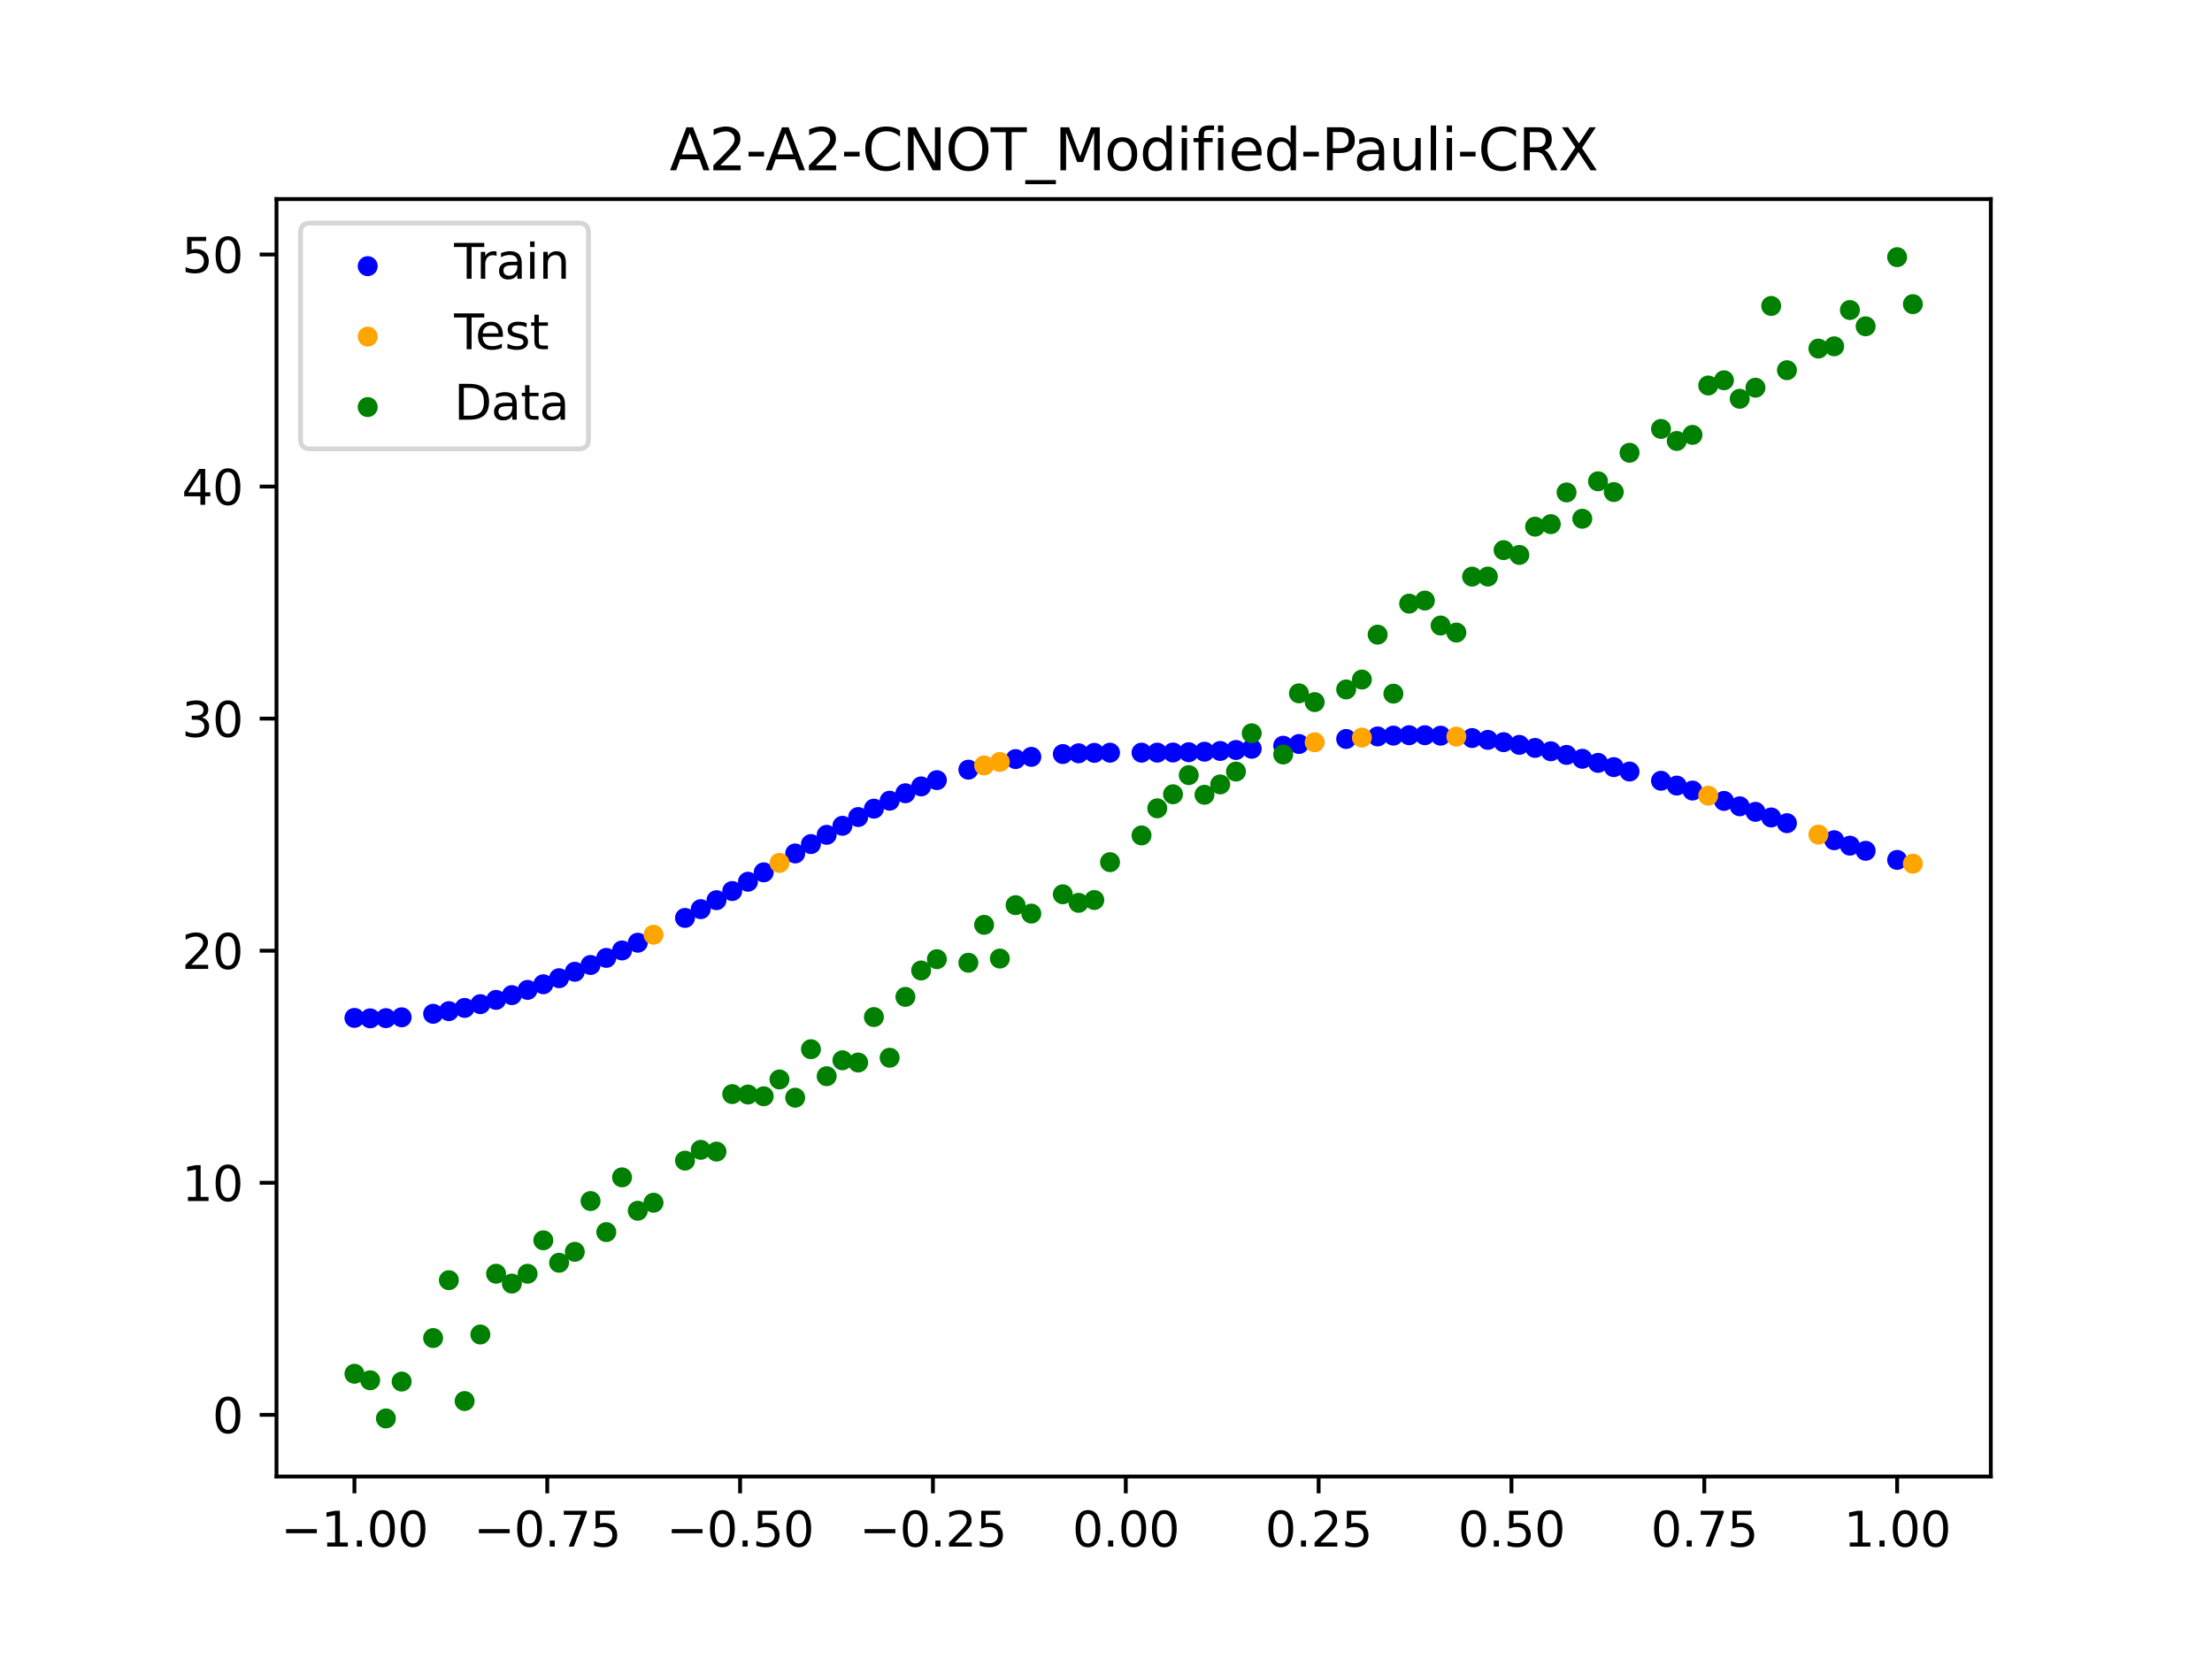 <?xml version="1.0" encoding="utf-8" standalone="no"?>
<!DOCTYPE svg PUBLIC "-//W3C//DTD SVG 1.1//EN"
  "http://www.w3.org/Graphics/SVG/1.1/DTD/svg11.dtd">
<svg xmlns:xlink="http://www.w3.org/1999/xlink" width="460.8pt" height="345.6pt" viewBox="0 0 460.8 345.6" xmlns="http://www.w3.org/2000/svg" version="1.1">
 <defs>
  <style type="text/css">*{stroke-linejoin: round; stroke-linecap: butt}</style>
 </defs>
 <g id="figure_1">
  <g id="patch_1">
   <path d="M 0 345.6 
L 460.8 345.6 
L 460.8 0 
L 0 0 
z
" style="fill: #ffffff"/>
  </g>
  <g id="axes_1">
   <g id="patch_2">
    <path d="M 57.6 307.584 
L 414.72 307.584 
L 414.72 41.472 
L 57.6 41.472 
z
" style="fill: #ffffff"/>
   </g>
   <g id="PathCollection_1">
    <defs>
     <path id="mc9c7cf66e9" d="M 0 1.581 
C 0.419 1.581 0.822 1.415 1.118 1.118 
C 1.415 0.822 1.581 0.419 1.581 0 
C 1.581 -0.419 1.415 -0.822 1.118 -1.118 
C 0.822 -1.415 0.419 -1.581 0 -1.581 
C -0.419 -1.581 -0.822 -1.415 -1.118 -1.118 
C -1.415 -0.822 -1.581 -0.419 -1.581 0 
C -1.581 0.419 -1.415 0.822 -1.118 1.118 
C -0.822 1.415 -0.419 1.581 0 1.581 
z
" style="stroke: #0000ff"/>
    </defs>
    <g clip-path="url(#pd74d2a966d)">
     <use xlink:href="#mc9c7cf66e9" x="145.978" y="189.393" style="fill: #0000ff; stroke: #0000ff"/>
     <use xlink:href="#mc9c7cf66e9" x="323.062" y="156.504" style="fill: #0000ff; stroke: #0000ff"/>
     <use xlink:href="#mc9c7cf66e9" x="267.314" y="155.347" style="fill: #0000ff; stroke: #0000ff"/>
     <use xlink:href="#mc9c7cf66e9" x="270.593" y="154.992" style="fill: #0000ff; stroke: #0000ff"/>
     <use xlink:href="#mc9c7cf66e9" x="329.621" y="158.07" style="fill: #0000ff; stroke: #0000ff"/>
     <use xlink:href="#mc9c7cf66e9" x="221.403" y="157.079" style="fill: #0000ff; stroke: #0000ff"/>
     <use xlink:href="#mc9c7cf66e9" x="260.755" y="155.979" style="fill: #0000ff; stroke: #0000ff"/>
     <use xlink:href="#mc9c7cf66e9" x="385.37" y="176.165" style="fill: #0000ff; stroke: #0000ff"/>
     <use xlink:href="#mc9c7cf66e9" x="237.8" y="156.793" style="fill: #0000ff; stroke: #0000ff"/>
     <use xlink:href="#mc9c7cf66e9" x="313.224" y="154.608" style="fill: #0000ff; stroke: #0000ff"/>
     <use xlink:href="#mc9c7cf66e9" x="336.18" y="159.806" style="fill: #0000ff; stroke: #0000ff"/>
     <use xlink:href="#mc9c7cf66e9" x="254.196" y="156.44" style="fill: #0000ff; stroke: #0000ff"/>
     <use xlink:href="#mc9c7cf66e9" x="349.297" y="163.652" style="fill: #0000ff; stroke: #0000ff"/>
     <use xlink:href="#mc9c7cf66e9" x="182.051" y="168.457" style="fill: #0000ff; stroke: #0000ff"/>
     <use xlink:href="#mc9c7cf66e9" x="250.917" y="156.595" style="fill: #0000ff; stroke: #0000ff"/>
     <use xlink:href="#mc9c7cf66e9" x="280.431" y="153.942" style="fill: #0000ff; stroke: #0000ff"/>
     <use xlink:href="#mc9c7cf66e9" x="103.347" y="208.293" style="fill: #0000ff; stroke: #0000ff"/>
     <use xlink:href="#mc9c7cf66e9" x="126.302" y="199.544" style="fill: #0000ff; stroke: #0000ff"/>
     <use xlink:href="#mc9c7cf66e9" x="123.023" y="201.026" style="fill: #0000ff; stroke: #0000ff"/>
     <use xlink:href="#mc9c7cf66e9" x="116.464" y="203.777" style="fill: #0000ff; stroke: #0000ff"/>
     <use xlink:href="#mc9c7cf66e9" x="306.666" y="153.743" style="fill: #0000ff; stroke: #0000ff"/>
     <use xlink:href="#mc9c7cf66e9" x="211.565" y="158.131" style="fill: #0000ff; stroke: #0000ff"/>
     <use xlink:href="#mc9c7cf66e9" x="155.816" y="183.683" style="fill: #0000ff; stroke: #0000ff"/>
     <use xlink:href="#mc9c7cf66e9" x="77.112" y="212.139" style="fill: #0000ff; stroke: #0000ff"/>
     <use xlink:href="#mc9c7cf66e9" x="244.358" y="156.762" style="fill: #0000ff; stroke: #0000ff"/>
     <use xlink:href="#mc9c7cf66e9" x="362.415" y="167.968" style="fill: #0000ff; stroke: #0000ff"/>
     <use xlink:href="#mc9c7cf66e9" x="382.091" y="175.035" style="fill: #0000ff; stroke: #0000ff"/>
     <use xlink:href="#mc9c7cf66e9" x="96.788" y="209.968" style="fill: #0000ff; stroke: #0000ff"/>
     <use xlink:href="#mc9c7cf66e9" x="201.727" y="160.333" style="fill: #0000ff; stroke: #0000ff"/>
     <use xlink:href="#mc9c7cf66e9" x="119.743" y="202.438" style="fill: #0000ff; stroke: #0000ff"/>
     <use xlink:href="#mc9c7cf66e9" x="149.258" y="187.525" style="fill: #0000ff; stroke: #0000ff"/>
     <use xlink:href="#mc9c7cf66e9" x="300.107" y="153.256" style="fill: #0000ff; stroke: #0000ff"/>
     <use xlink:href="#mc9c7cf66e9" x="293.548" y="153.158" style="fill: #0000ff; stroke: #0000ff"/>
     <use xlink:href="#mc9c7cf66e9" x="231.241" y="156.799" style="fill: #0000ff; stroke: #0000ff"/>
     <use xlink:href="#mc9c7cf66e9" x="109.905" y="206.214" style="fill: #0000ff; stroke: #0000ff"/>
     <use xlink:href="#mc9c7cf66e9" x="165.654" y="177.789" style="fill: #0000ff; stroke: #0000ff"/>
     <use xlink:href="#mc9c7cf66e9" x="319.783" y="155.803" style="fill: #0000ff; stroke: #0000ff"/>
     <use xlink:href="#mc9c7cf66e9" x="368.973" y="170.293" style="fill: #0000ff; stroke: #0000ff"/>
     <use xlink:href="#mc9c7cf66e9" x="316.504" y="155.168" style="fill: #0000ff; stroke: #0000ff"/>
     <use xlink:href="#mc9c7cf66e9" x="257.476" y="156.234" style="fill: #0000ff; stroke: #0000ff"/>
     <use xlink:href="#mc9c7cf66e9" x="172.213" y="173.909" style="fill: #0000ff; stroke: #0000ff"/>
     <use xlink:href="#mc9c7cf66e9" x="346.018" y="162.648" style="fill: #0000ff; stroke: #0000ff"/>
     <use xlink:href="#mc9c7cf66e9" x="80.391" y="212.098" style="fill: #0000ff; stroke: #0000ff"/>
     <use xlink:href="#mc9c7cf66e9" x="372.253" y="171.483" style="fill: #0000ff; stroke: #0000ff"/>
     <use xlink:href="#mc9c7cf66e9" x="168.934" y="175.835" style="fill: #0000ff; stroke: #0000ff"/>
     <use xlink:href="#mc9c7cf66e9" x="195.168" y="162.518" style="fill: #0000ff; stroke: #0000ff"/>
     <use xlink:href="#mc9c7cf66e9" x="152.537" y="185.619" style="fill: #0000ff; stroke: #0000ff"/>
     <use xlink:href="#mc9c7cf66e9" x="73.833" y="212.047" style="fill: #0000ff; stroke: #0000ff"/>
     <use xlink:href="#mc9c7cf66e9" x="290.269" y="153.245" style="fill: #0000ff; stroke: #0000ff"/>
     <use xlink:href="#mc9c7cf66e9" x="175.492" y="172.027" style="fill: #0000ff; stroke: #0000ff"/>
     <use xlink:href="#mc9c7cf66e9" x="241.079" y="156.789" style="fill: #0000ff; stroke: #0000ff"/>
     <use xlink:href="#mc9c7cf66e9" x="296.828" y="153.159" style="fill: #0000ff; stroke: #0000ff"/>
     <use xlink:href="#mc9c7cf66e9" x="227.962" y="156.837" style="fill: #0000ff; stroke: #0000ff"/>
     <use xlink:href="#mc9c7cf66e9" x="395.208" y="179.135" style="fill: #0000ff; stroke: #0000ff"/>
     <use xlink:href="#mc9c7cf66e9" x="178.772" y="170.204" style="fill: #0000ff; stroke: #0000ff"/>
     <use xlink:href="#mc9c7cf66e9" x="142.699" y="191.218" style="fill: #0000ff; stroke: #0000ff"/>
     <use xlink:href="#mc9c7cf66e9" x="132.861" y="196.387" style="fill: #0000ff; stroke: #0000ff"/>
     <use xlink:href="#mc9c7cf66e9" x="188.61" y="165.251" style="fill: #0000ff; stroke: #0000ff"/>
     <use xlink:href="#mc9c7cf66e9" x="100.067" y="209.184" style="fill: #0000ff; stroke: #0000ff"/>
     <use xlink:href="#mc9c7cf66e9" x="359.135" y="166.844" style="fill: #0000ff; stroke: #0000ff"/>
     <use xlink:href="#mc9c7cf66e9" x="214.844" y="157.667" style="fill: #0000ff; stroke: #0000ff"/>
     <use xlink:href="#mc9c7cf66e9" x="365.694" y="169.119" style="fill: #0000ff; stroke: #0000ff"/>
     <use xlink:href="#mc9c7cf66e9" x="90.229" y="211.192" style="fill: #0000ff; stroke: #0000ff"/>
     <use xlink:href="#mc9c7cf66e9" x="352.577" y="164.686" style="fill: #0000ff; stroke: #0000ff"/>
     <use xlink:href="#mc9c7cf66e9" x="129.581" y="197.997" style="fill: #0000ff; stroke: #0000ff"/>
     <use xlink:href="#mc9c7cf66e9" x="339.459" y="160.724" style="fill: #0000ff; stroke: #0000ff"/>
     <use xlink:href="#mc9c7cf66e9" x="185.33" y="166.801" style="fill: #0000ff; stroke: #0000ff"/>
     <use xlink:href="#mc9c7cf66e9" x="326.342" y="157.263" style="fill: #0000ff; stroke: #0000ff"/>
     <use xlink:href="#mc9c7cf66e9" x="388.649" y="177.238" style="fill: #0000ff; stroke: #0000ff"/>
     <use xlink:href="#mc9c7cf66e9" x="159.096" y="181.725" style="fill: #0000ff; stroke: #0000ff"/>
     <use xlink:href="#mc9c7cf66e9" x="83.671" y="211.925" style="fill: #0000ff; stroke: #0000ff"/>
     <use xlink:href="#mc9c7cf66e9" x="224.682" y="156.924" style="fill: #0000ff; stroke: #0000ff"/>
     <use xlink:href="#mc9c7cf66e9" x="113.185" y="205.037" style="fill: #0000ff; stroke: #0000ff"/>
     <use xlink:href="#mc9c7cf66e9" x="93.509" y="210.639" style="fill: #0000ff; stroke: #0000ff"/>
     <use xlink:href="#mc9c7cf66e9" x="106.626" y="207.301" style="fill: #0000ff; stroke: #0000ff"/>
     <use xlink:href="#mc9c7cf66e9" x="247.638" y="156.7" style="fill: #0000ff; stroke: #0000ff"/>
     <use xlink:href="#mc9c7cf66e9" x="309.945" y="154.131" style="fill: #0000ff; stroke: #0000ff"/>
     <use xlink:href="#mc9c7cf66e9" x="286.99" y="153.413" style="fill: #0000ff; stroke: #0000ff"/>
     <use xlink:href="#mc9c7cf66e9" x="191.889" y="163.82" style="fill: #0000ff; stroke: #0000ff"/>
     <use xlink:href="#mc9c7cf66e9" x="332.9" y="158.92" style="fill: #0000ff; stroke: #0000ff"/>
    </g>
   </g>
   <g id="PathCollection_2">
    <defs>
     <path id="ma43b892a8f" d="M 0 1.581 
C 0.419 1.581 0.822 1.415 1.118 1.118 
C 1.415 0.822 1.581 0.419 1.581 0 
C 1.581 -0.419 1.415 -0.822 1.118 -1.118 
C 0.822 -1.415 0.419 -1.581 0 -1.581 
C -0.419 -1.581 -0.822 -1.415 -1.118 -1.118 
C -1.415 -0.822 -1.581 -0.419 -1.581 0 
C -1.581 0.419 -1.415 0.822 -1.118 1.118 
C -0.822 1.415 -0.419 1.581 0 1.581 
z
" style="stroke: #ffa500"/>
    </defs>
    <g clip-path="url(#pd74d2a966d)">
     <use xlink:href="#ma43b892a8f" x="205.006" y="159.457" style="fill: #ffa500; stroke: #ffa500"/>
     <use xlink:href="#ma43b892a8f" x="162.375" y="179.757" style="fill: #ffa500; stroke: #ffa500"/>
     <use xlink:href="#ma43b892a8f" x="208.286" y="158.725" style="fill: #ffa500; stroke: #ffa500"/>
     <use xlink:href="#ma43b892a8f" x="283.71" y="153.65" style="fill: #ffa500; stroke: #ffa500"/>
     <use xlink:href="#ma43b892a8f" x="378.811" y="173.867" style="fill: #ffa500; stroke: #ffa500"/>
     <use xlink:href="#ma43b892a8f" x="136.14" y="194.719" style="fill: #ffa500; stroke: #ffa500"/>
     <use xlink:href="#ma43b892a8f" x="355.856" y="165.75" style="fill: #ffa500; stroke: #ffa500"/>
     <use xlink:href="#ma43b892a8f" x="273.872" y="154.629" style="fill: #ffa500; stroke: #ffa500"/>
     <use xlink:href="#ma43b892a8f" x="303.386" y="153.451" style="fill: #ffa500; stroke: #ffa500"/>
     <use xlink:href="#ma43b892a8f" x="398.487" y="179.922" style="fill: #ffa500; stroke: #ffa500"/>
    </g>
   </g>
   <g id="PathCollection_3">
    <defs>
     <path id="ma3f62f4902" d="M 0 1.581 
C 0.419 1.581 0.822 1.415 1.118 1.118 
C 1.415 0.822 1.581 0.419 1.581 0 
C 1.581 -0.419 1.415 -0.822 1.118 -1.118 
C 0.822 -1.415 0.419 -1.581 0 -1.581 
C -0.419 -1.581 -0.822 -1.415 -1.118 -1.118 
C -1.415 -0.822 -1.581 -0.419 -1.581 0 
C -1.581 0.419 -1.415 0.822 -1.118 1.118 
C -0.822 1.415 -0.419 1.581 0 1.581 
z
" style="stroke: #008000"/>
    </defs>
    <g clip-path="url(#pd74d2a966d)">
     <use xlink:href="#ma3f62f4902" x="145.978" y="239.529" style="fill: #008000; stroke: #008000"/>
     <use xlink:href="#ma3f62f4902" x="323.062" y="109.191" style="fill: #008000; stroke: #008000"/>
     <use xlink:href="#ma3f62f4902" x="267.314" y="157.174" style="fill: #008000; stroke: #008000"/>
     <use xlink:href="#ma3f62f4902" x="270.593" y="144.432" style="fill: #008000; stroke: #008000"/>
     <use xlink:href="#ma3f62f4902" x="329.621" y="108.064" style="fill: #008000; stroke: #008000"/>
     <use xlink:href="#ma3f62f4902" x="221.403" y="186.297" style="fill: #008000; stroke: #008000"/>
     <use xlink:href="#ma3f62f4902" x="260.755" y="152.753" style="fill: #008000; stroke: #008000"/>
     <use xlink:href="#ma3f62f4902" x="385.37" y="64.585" style="fill: #008000; stroke: #008000"/>
     <use xlink:href="#ma3f62f4902" x="237.8" y="174.037" style="fill: #008000; stroke: #008000"/>
     <use xlink:href="#ma3f62f4902" x="313.224" y="114.603" style="fill: #008000; stroke: #008000"/>
     <use xlink:href="#ma3f62f4902" x="336.18" y="102.499" style="fill: #008000; stroke: #008000"/>
     <use xlink:href="#ma3f62f4902" x="254.196" y="163.405" style="fill: #008000; stroke: #008000"/>
     <use xlink:href="#ma3f62f4902" x="349.297" y="91.859" style="fill: #008000; stroke: #008000"/>
     <use xlink:href="#ma3f62f4902" x="182.051" y="211.87" style="fill: #008000; stroke: #008000"/>
     <use xlink:href="#ma3f62f4902" x="250.917" y="165.566" style="fill: #008000; stroke: #008000"/>
     <use xlink:href="#ma3f62f4902" x="280.431" y="143.622" style="fill: #008000; stroke: #008000"/>
     <use xlink:href="#ma3f62f4902" x="103.347" y="265.342" style="fill: #008000; stroke: #008000"/>
     <use xlink:href="#ma3f62f4902" x="126.302" y="256.668" style="fill: #008000; stroke: #008000"/>
     <use xlink:href="#ma3f62f4902" x="123.023" y="250.202" style="fill: #008000; stroke: #008000"/>
     <use xlink:href="#ma3f62f4902" x="116.464" y="263.053" style="fill: #008000; stroke: #008000"/>
     <use xlink:href="#ma3f62f4902" x="306.666" y="120.12" style="fill: #008000; stroke: #008000"/>
     <use xlink:href="#ma3f62f4902" x="211.565" y="188.561" style="fill: #008000; stroke: #008000"/>
     <use xlink:href="#ma3f62f4902" x="155.816" y="228.009" style="fill: #008000; stroke: #008000"/>
     <use xlink:href="#ma3f62f4902" x="77.112" y="287.537" style="fill: #008000; stroke: #008000"/>
     <use xlink:href="#ma3f62f4902" x="244.358" y="165.462" style="fill: #008000; stroke: #008000"/>
     <use xlink:href="#ma3f62f4902" x="362.415" y="83.074" style="fill: #008000; stroke: #008000"/>
     <use xlink:href="#ma3f62f4902" x="382.091" y="72.145" style="fill: #008000; stroke: #008000"/>
     <use xlink:href="#ma3f62f4902" x="96.788" y="291.863" style="fill: #008000; stroke: #008000"/>
     <use xlink:href="#ma3f62f4902" x="201.727" y="200.555" style="fill: #008000; stroke: #008000"/>
     <use xlink:href="#ma3f62f4902" x="119.743" y="260.777" style="fill: #008000; stroke: #008000"/>
     <use xlink:href="#ma3f62f4902" x="149.258" y="239.901" style="fill: #008000; stroke: #008000"/>
     <use xlink:href="#ma3f62f4902" x="300.107" y="130.306" style="fill: #008000; stroke: #008000"/>
     <use xlink:href="#ma3f62f4902" x="293.548" y="125.746" style="fill: #008000; stroke: #008000"/>
     <use xlink:href="#ma3f62f4902" x="231.241" y="179.605" style="fill: #008000; stroke: #008000"/>
     <use xlink:href="#ma3f62f4902" x="109.905" y="265.348" style="fill: #008000; stroke: #008000"/>
     <use xlink:href="#ma3f62f4902" x="165.654" y="228.669" style="fill: #008000; stroke: #008000"/>
     <use xlink:href="#ma3f62f4902" x="319.783" y="109.715" style="fill: #008000; stroke: #008000"/>
     <use xlink:href="#ma3f62f4902" x="368.973" y="63.734" style="fill: #008000; stroke: #008000"/>
     <use xlink:href="#ma3f62f4902" x="316.504" y="115.599" style="fill: #008000; stroke: #008000"/>
     <use xlink:href="#ma3f62f4902" x="257.476" y="160.733" style="fill: #008000; stroke: #008000"/>
     <use xlink:href="#ma3f62f4902" x="172.213" y="224.194" style="fill: #008000; stroke: #008000"/>
     <use xlink:href="#ma3f62f4902" x="346.018" y="89.354" style="fill: #008000; stroke: #008000"/>
     <use xlink:href="#ma3f62f4902" x="80.391" y="295.488" style="fill: #008000; stroke: #008000"/>
     <use xlink:href="#ma3f62f4902" x="372.253" y="77.119" style="fill: #008000; stroke: #008000"/>
     <use xlink:href="#ma3f62f4902" x="168.934" y="218.569" style="fill: #008000; stroke: #008000"/>
     <use xlink:href="#ma3f62f4902" x="195.168" y="199.815" style="fill: #008000; stroke: #008000"/>
     <use xlink:href="#ma3f62f4902" x="152.537" y="227.917" style="fill: #008000; stroke: #008000"/>
     <use xlink:href="#ma3f62f4902" x="73.833" y="286.179" style="fill: #008000; stroke: #008000"/>
     <use xlink:href="#ma3f62f4902" x="290.269" y="144.503" style="fill: #008000; stroke: #008000"/>
     <use xlink:href="#ma3f62f4902" x="175.492" y="220.878" style="fill: #008000; stroke: #008000"/>
     <use xlink:href="#ma3f62f4902" x="241.079" y="168.385" style="fill: #008000; stroke: #008000"/>
     <use xlink:href="#ma3f62f4902" x="296.828" y="125.107" style="fill: #008000; stroke: #008000"/>
     <use xlink:href="#ma3f62f4902" x="227.962" y="187.489" style="fill: #008000; stroke: #008000"/>
     <use xlink:href="#ma3f62f4902" x="395.208" y="53.568" style="fill: #008000; stroke: #008000"/>
     <use xlink:href="#ma3f62f4902" x="178.772" y="221.344" style="fill: #008000; stroke: #008000"/>
     <use xlink:href="#ma3f62f4902" x="142.699" y="241.781" style="fill: #008000; stroke: #008000"/>
     <use xlink:href="#ma3f62f4902" x="132.861" y="252.224" style="fill: #008000; stroke: #008000"/>
     <use xlink:href="#ma3f62f4902" x="188.61" y="207.669" style="fill: #008000; stroke: #008000"/>
     <use xlink:href="#ma3f62f4902" x="100.067" y="278.004" style="fill: #008000; stroke: #008000"/>
     <use xlink:href="#ma3f62f4902" x="359.135" y="79.219" style="fill: #008000; stroke: #008000"/>
     <use xlink:href="#ma3f62f4902" x="214.844" y="190.32" style="fill: #008000; stroke: #008000"/>
     <use xlink:href="#ma3f62f4902" x="365.694" y="80.761" style="fill: #008000; stroke: #008000"/>
     <use xlink:href="#ma3f62f4902" x="90.229" y="278.74" style="fill: #008000; stroke: #008000"/>
     <use xlink:href="#ma3f62f4902" x="352.577" y="90.59" style="fill: #008000; stroke: #008000"/>
     <use xlink:href="#ma3f62f4902" x="129.581" y="245.264" style="fill: #008000; stroke: #008000"/>
     <use xlink:href="#ma3f62f4902" x="339.459" y="94.322" style="fill: #008000; stroke: #008000"/>
     <use xlink:href="#ma3f62f4902" x="185.33" y="220.345" style="fill: #008000; stroke: #008000"/>
     <use xlink:href="#ma3f62f4902" x="326.342" y="102.583" style="fill: #008000; stroke: #008000"/>
     <use xlink:href="#ma3f62f4902" x="388.649" y="67.974" style="fill: #008000; stroke: #008000"/>
     <use xlink:href="#ma3f62f4902" x="159.096" y="228.374" style="fill: #008000; stroke: #008000"/>
     <use xlink:href="#ma3f62f4902" x="83.671" y="287.805" style="fill: #008000; stroke: #008000"/>
     <use xlink:href="#ma3f62f4902" x="224.682" y="188.075" style="fill: #008000; stroke: #008000"/>
     <use xlink:href="#ma3f62f4902" x="113.185" y="258.379" style="fill: #008000; stroke: #008000"/>
     <use xlink:href="#ma3f62f4902" x="93.509" y="266.684" style="fill: #008000; stroke: #008000"/>
     <use xlink:href="#ma3f62f4902" x="106.626" y="267.392" style="fill: #008000; stroke: #008000"/>
     <use xlink:href="#ma3f62f4902" x="247.638" y="161.47" style="fill: #008000; stroke: #008000"/>
     <use xlink:href="#ma3f62f4902" x="309.945" y="120.107" style="fill: #008000; stroke: #008000"/>
     <use xlink:href="#ma3f62f4902" x="286.99" y="132.208" style="fill: #008000; stroke: #008000"/>
     <use xlink:href="#ma3f62f4902" x="191.889" y="202.171" style="fill: #008000; stroke: #008000"/>
     <use xlink:href="#ma3f62f4902" x="332.9" y="100.262" style="fill: #008000; stroke: #008000"/>
    </g>
   </g>
   <g id="PathCollection_4">
    <g clip-path="url(#pd74d2a966d)">
     <use xlink:href="#ma3f62f4902" x="205.006" y="192.657" style="fill: #008000; stroke: #008000"/>
     <use xlink:href="#ma3f62f4902" x="162.375" y="224.867" style="fill: #008000; stroke: #008000"/>
     <use xlink:href="#ma3f62f4902" x="208.286" y="199.684" style="fill: #008000; stroke: #008000"/>
     <use xlink:href="#ma3f62f4902" x="283.71" y="141.563" style="fill: #008000; stroke: #008000"/>
     <use xlink:href="#ma3f62f4902" x="378.811" y="72.613" style="fill: #008000; stroke: #008000"/>
     <use xlink:href="#ma3f62f4902" x="136.14" y="250.548" style="fill: #008000; stroke: #008000"/>
     <use xlink:href="#ma3f62f4902" x="355.856" y="80.3" style="fill: #008000; stroke: #008000"/>
     <use xlink:href="#ma3f62f4902" x="273.872" y="146.262" style="fill: #008000; stroke: #008000"/>
     <use xlink:href="#ma3f62f4902" x="303.386" y="131.774" style="fill: #008000; stroke: #008000"/>
     <use xlink:href="#ma3f62f4902" x="398.487" y="63.357" style="fill: #008000; stroke: #008000"/>
    </g>
   </g>
   <g id="matplotlib.axis_1">
    <g id="xtick_1">
     <g id="line2d_1">
      <defs>
       <path id="m07cf76725c" d="M 0 0 
L 0 3.5 
" style="stroke: #000000; stroke-width: 0.8"/>
      </defs>
      <g>
       <use xlink:href="#m07cf76725c" x="73.833" y="307.584" style="stroke: #000000; stroke-width: 0.8"/>
      </g>
     </g>
     <g id="text_1">
      <!-- −1.00 -->
      <g transform="translate(58.51 322.182) scale(0.1 -0.1)">
       <defs>
        <path id="DejaVuSans-2212" d="M 678 2272 
L 4684 2272 
L 4684 1741 
L 678 1741 
L 678 2272 
z
" transform="scale(0.016)"/>
        <path id="DejaVuSans-31" d="M 794 531 
L 1825 531 
L 1825 4091 
L 703 3866 
L 703 4441 
L 1819 4666 
L 2450 4666 
L 2450 531 
L 3481 531 
L 3481 0 
L 794 0 
L 794 531 
z
" transform="scale(0.016)"/>
        <path id="DejaVuSans-2e" d="M 684 794 
L 1344 794 
L 1344 0 
L 684 0 
L 684 794 
z
" transform="scale(0.016)"/>
        <path id="DejaVuSans-30" d="M 2034 4250 
Q 1547 4250 1301 3770 
Q 1056 3291 1056 2328 
Q 1056 1369 1301 889 
Q 1547 409 2034 409 
Q 2525 409 2770 889 
Q 3016 1369 3016 2328 
Q 3016 3291 2770 3770 
Q 2525 4250 2034 4250 
z
M 2034 4750 
Q 2819 4750 3233 4129 
Q 3647 3509 3647 2328 
Q 3647 1150 3233 529 
Q 2819 -91 2034 -91 
Q 1250 -91 836 529 
Q 422 1150 422 2328 
Q 422 3509 836 4129 
Q 1250 4750 2034 4750 
z
" transform="scale(0.016)"/>
       </defs>
       <use xlink:href="#DejaVuSans-2212"/>
       <use xlink:href="#DejaVuSans-31" transform="translate(83.789 0)"/>
       <use xlink:href="#DejaVuSans-2e" transform="translate(147.412 0)"/>
       <use xlink:href="#DejaVuSans-30" transform="translate(179.199 0)"/>
       <use xlink:href="#DejaVuSans-30" transform="translate(242.822 0)"/>
      </g>
     </g>
    </g>
    <g id="xtick_2">
     <g id="line2d_2">
      <g>
       <use xlink:href="#m07cf76725c" x="114.005" y="307.584" style="stroke: #000000; stroke-width: 0.8"/>
      </g>
     </g>
     <g id="text_2">
      <!-- −0.75 -->
      <g transform="translate(98.682 322.182) scale(0.1 -0.1)">
       <defs>
        <path id="DejaVuSans-37" d="M 525 4666 
L 3525 4666 
L 3525 4397 
L 1831 0 
L 1172 0 
L 2766 4134 
L 525 4134 
L 525 4666 
z
" transform="scale(0.016)"/>
        <path id="DejaVuSans-35" d="M 691 4666 
L 3169 4666 
L 3169 4134 
L 1269 4134 
L 1269 2991 
Q 1406 3038 1543 3061 
Q 1681 3084 1819 3084 
Q 2600 3084 3056 2656 
Q 3513 2228 3513 1497 
Q 3513 744 3044 326 
Q 2575 -91 1722 -91 
Q 1428 -91 1123 -41 
Q 819 9 494 109 
L 494 744 
Q 775 591 1075 516 
Q 1375 441 1709 441 
Q 2250 441 2565 725 
Q 2881 1009 2881 1497 
Q 2881 1984 2565 2268 
Q 2250 2553 1709 2553 
Q 1456 2553 1204 2497 
Q 953 2441 691 2322 
L 691 4666 
z
" transform="scale(0.016)"/>
       </defs>
       <use xlink:href="#DejaVuSans-2212"/>
       <use xlink:href="#DejaVuSans-30" transform="translate(83.789 0)"/>
       <use xlink:href="#DejaVuSans-2e" transform="translate(147.412 0)"/>
       <use xlink:href="#DejaVuSans-37" transform="translate(179.199 0)"/>
       <use xlink:href="#DejaVuSans-35" transform="translate(242.822 0)"/>
      </g>
     </g>
    </g>
    <g id="xtick_3">
     <g id="line2d_3">
      <g>
       <use xlink:href="#m07cf76725c" x="154.177" y="307.584" style="stroke: #000000; stroke-width: 0.8"/>
      </g>
     </g>
     <g id="text_3">
      <!-- −0.50 -->
      <g transform="translate(138.854 322.182) scale(0.1 -0.1)">
       <use xlink:href="#DejaVuSans-2212"/>
       <use xlink:href="#DejaVuSans-30" transform="translate(83.789 0)"/>
       <use xlink:href="#DejaVuSans-2e" transform="translate(147.412 0)"/>
       <use xlink:href="#DejaVuSans-35" transform="translate(179.199 0)"/>
       <use xlink:href="#DejaVuSans-30" transform="translate(242.822 0)"/>
      </g>
     </g>
    </g>
    <g id="xtick_4">
     <g id="line2d_4">
      <g>
       <use xlink:href="#m07cf76725c" x="194.348" y="307.584" style="stroke: #000000; stroke-width: 0.8"/>
      </g>
     </g>
     <g id="text_4">
      <!-- −0.25 -->
      <g transform="translate(179.026 322.182) scale(0.1 -0.1)">
       <defs>
        <path id="DejaVuSans-32" d="M 1228 531 
L 3431 531 
L 3431 0 
L 469 0 
L 469 531 
Q 828 903 1448 1529 
Q 2069 2156 2228 2338 
Q 2531 2678 2651 2914 
Q 2772 3150 2772 3378 
Q 2772 3750 2511 3984 
Q 2250 4219 1831 4219 
Q 1534 4219 1204 4116 
Q 875 4013 500 3803 
L 500 4441 
Q 881 4594 1212 4672 
Q 1544 4750 1819 4750 
Q 2544 4750 2975 4387 
Q 3406 4025 3406 3419 
Q 3406 3131 3298 2873 
Q 3191 2616 2906 2266 
Q 2828 2175 2409 1742 
Q 1991 1309 1228 531 
z
" transform="scale(0.016)"/>
       </defs>
       <use xlink:href="#DejaVuSans-2212"/>
       <use xlink:href="#DejaVuSans-30" transform="translate(83.789 0)"/>
       <use xlink:href="#DejaVuSans-2e" transform="translate(147.412 0)"/>
       <use xlink:href="#DejaVuSans-32" transform="translate(179.199 0)"/>
       <use xlink:href="#DejaVuSans-35" transform="translate(242.822 0)"/>
      </g>
     </g>
    </g>
    <g id="xtick_5">
     <g id="line2d_5">
      <g>
       <use xlink:href="#m07cf76725c" x="234.52" y="307.584" style="stroke: #000000; stroke-width: 0.8"/>
      </g>
     </g>
     <g id="text_5">
      <!-- 0.00 -->
      <g transform="translate(223.388 322.182) scale(0.1 -0.1)">
       <use xlink:href="#DejaVuSans-30"/>
       <use xlink:href="#DejaVuSans-2e" transform="translate(63.623 0)"/>
       <use xlink:href="#DejaVuSans-30" transform="translate(95.41 0)"/>
       <use xlink:href="#DejaVuSans-30" transform="translate(159.033 0)"/>
      </g>
     </g>
    </g>
    <g id="xtick_6">
     <g id="line2d_6">
      <g>
       <use xlink:href="#m07cf76725c" x="274.692" y="307.584" style="stroke: #000000; stroke-width: 0.8"/>
      </g>
     </g>
     <g id="text_6">
      <!-- 0.25 -->
      <g transform="translate(263.559 322.182) scale(0.1 -0.1)">
       <use xlink:href="#DejaVuSans-30"/>
       <use xlink:href="#DejaVuSans-2e" transform="translate(63.623 0)"/>
       <use xlink:href="#DejaVuSans-32" transform="translate(95.41 0)"/>
       <use xlink:href="#DejaVuSans-35" transform="translate(159.033 0)"/>
      </g>
     </g>
    </g>
    <g id="xtick_7">
     <g id="line2d_7">
      <g>
       <use xlink:href="#m07cf76725c" x="314.864" y="307.584" style="stroke: #000000; stroke-width: 0.8"/>
      </g>
     </g>
     <g id="text_7">
      <!-- 0.50 -->
      <g transform="translate(303.731 322.182) scale(0.1 -0.1)">
       <use xlink:href="#DejaVuSans-30"/>
       <use xlink:href="#DejaVuSans-2e" transform="translate(63.623 0)"/>
       <use xlink:href="#DejaVuSans-35" transform="translate(95.41 0)"/>
       <use xlink:href="#DejaVuSans-30" transform="translate(159.033 0)"/>
      </g>
     </g>
    </g>
    <g id="xtick_8">
     <g id="line2d_8">
      <g>
       <use xlink:href="#m07cf76725c" x="355.036" y="307.584" style="stroke: #000000; stroke-width: 0.8"/>
      </g>
     </g>
     <g id="text_8">
      <!-- 0.75 -->
      <g transform="translate(343.903 322.182) scale(0.1 -0.1)">
       <use xlink:href="#DejaVuSans-30"/>
       <use xlink:href="#DejaVuSans-2e" transform="translate(63.623 0)"/>
       <use xlink:href="#DejaVuSans-37" transform="translate(95.41 0)"/>
       <use xlink:href="#DejaVuSans-35" transform="translate(159.033 0)"/>
      </g>
     </g>
    </g>
    <g id="xtick_9">
     <g id="line2d_9">
      <g>
       <use xlink:href="#m07cf76725c" x="395.208" y="307.584" style="stroke: #000000; stroke-width: 0.8"/>
      </g>
     </g>
     <g id="text_9">
      <!-- 1.00 -->
      <g transform="translate(384.075 322.182) scale(0.1 -0.1)">
       <use xlink:href="#DejaVuSans-31"/>
       <use xlink:href="#DejaVuSans-2e" transform="translate(63.623 0)"/>
       <use xlink:href="#DejaVuSans-30" transform="translate(95.41 0)"/>
       <use xlink:href="#DejaVuSans-30" transform="translate(159.033 0)"/>
      </g>
     </g>
    </g>
   </g>
   <g id="matplotlib.axis_2">
    <g id="ytick_1">
     <g id="line2d_10">
      <defs>
       <path id="m0a562d3f0a" d="M 0 0 
L -3.5 0 
" style="stroke: #000000; stroke-width: 0.8"/>
      </defs>
      <g>
       <use xlink:href="#m0a562d3f0a" x="57.6" y="294.735" style="stroke: #000000; stroke-width: 0.8"/>
      </g>
     </g>
     <g id="text_10">
      <!-- 0 -->
      <g transform="translate(44.237 298.534) scale(0.1 -0.1)">
       <use xlink:href="#DejaVuSans-30"/>
      </g>
     </g>
    </g>
    <g id="ytick_2">
     <g id="line2d_11">
      <g>
       <use xlink:href="#m0a562d3f0a" x="57.6" y="246.391" style="stroke: #000000; stroke-width: 0.8"/>
      </g>
     </g>
     <g id="text_11">
      <!-- 10 -->
      <g transform="translate(37.875 250.19) scale(0.1 -0.1)">
       <use xlink:href="#DejaVuSans-31"/>
       <use xlink:href="#DejaVuSans-30" transform="translate(63.623 0)"/>
      </g>
     </g>
    </g>
    <g id="ytick_3">
     <g id="line2d_12">
      <g>
       <use xlink:href="#m0a562d3f0a" x="57.6" y="198.047" style="stroke: #000000; stroke-width: 0.8"/>
      </g>
     </g>
     <g id="text_12">
      <!-- 20 -->
      <g transform="translate(37.875 201.846) scale(0.1 -0.1)">
       <use xlink:href="#DejaVuSans-32"/>
       <use xlink:href="#DejaVuSans-30" transform="translate(63.623 0)"/>
      </g>
     </g>
    </g>
    <g id="ytick_4">
     <g id="line2d_13">
      <g>
       <use xlink:href="#m0a562d3f0a" x="57.6" y="149.702" style="stroke: #000000; stroke-width: 0.8"/>
      </g>
     </g>
     <g id="text_13">
      <!-- 30 -->
      <g transform="translate(37.875 153.502) scale(0.1 -0.1)">
       <defs>
        <path id="DejaVuSans-33" d="M 2597 2516 
Q 3050 2419 3304 2112 
Q 3559 1806 3559 1356 
Q 3559 666 3084 287 
Q 2609 -91 1734 -91 
Q 1441 -91 1130 -33 
Q 819 25 488 141 
L 488 750 
Q 750 597 1062 519 
Q 1375 441 1716 441 
Q 2309 441 2620 675 
Q 2931 909 2931 1356 
Q 2931 1769 2642 2001 
Q 2353 2234 1838 2234 
L 1294 2234 
L 1294 2753 
L 1863 2753 
Q 2328 2753 2575 2939 
Q 2822 3125 2822 3475 
Q 2822 3834 2567 4026 
Q 2313 4219 1838 4219 
Q 1578 4219 1281 4162 
Q 984 4106 628 3988 
L 628 4550 
Q 988 4650 1302 4700 
Q 1616 4750 1894 4750 
Q 2613 4750 3031 4423 
Q 3450 4097 3450 3541 
Q 3450 3153 3228 2886 
Q 3006 2619 2597 2516 
z
" transform="scale(0.016)"/>
       </defs>
       <use xlink:href="#DejaVuSans-33"/>
       <use xlink:href="#DejaVuSans-30" transform="translate(63.623 0)"/>
      </g>
     </g>
    </g>
    <g id="ytick_5">
     <g id="line2d_14">
      <g>
       <use xlink:href="#m0a562d3f0a" x="57.6" y="101.358" style="stroke: #000000; stroke-width: 0.8"/>
      </g>
     </g>
     <g id="text_14">
      <!-- 40 -->
      <g transform="translate(37.875 105.157) scale(0.1 -0.1)">
       <defs>
        <path id="DejaVuSans-34" d="M 2419 4116 
L 825 1625 
L 2419 1625 
L 2419 4116 
z
M 2253 4666 
L 3047 4666 
L 3047 1625 
L 3713 1625 
L 3713 1100 
L 3047 1100 
L 3047 0 
L 2419 0 
L 2419 1100 
L 313 1100 
L 313 1709 
L 2253 4666 
z
" transform="scale(0.016)"/>
       </defs>
       <use xlink:href="#DejaVuSans-34"/>
       <use xlink:href="#DejaVuSans-30" transform="translate(63.623 0)"/>
      </g>
     </g>
    </g>
    <g id="ytick_6">
     <g id="line2d_15">
      <g>
       <use xlink:href="#m0a562d3f0a" x="57.6" y="53.014" style="stroke: #000000; stroke-width: 0.8"/>
      </g>
     </g>
     <g id="text_15">
      <!-- 50 -->
      <g transform="translate(37.875 56.813) scale(0.1 -0.1)">
       <use xlink:href="#DejaVuSans-35"/>
       <use xlink:href="#DejaVuSans-30" transform="translate(63.623 0)"/>
      </g>
     </g>
    </g>
   </g>
   <g id="patch_3">
    <path d="M 57.6 307.584 
L 57.6 41.472 
" style="fill: none; stroke: #000000; stroke-width: 0.8; stroke-linejoin: miter; stroke-linecap: square"/>
   </g>
   <g id="patch_4">
    <path d="M 414.72 307.584 
L 414.72 41.472 
" style="fill: none; stroke: #000000; stroke-width: 0.8; stroke-linejoin: miter; stroke-linecap: square"/>
   </g>
   <g id="patch_5">
    <path d="M 57.6 307.584 
L 414.72 307.584 
" style="fill: none; stroke: #000000; stroke-width: 0.8; stroke-linejoin: miter; stroke-linecap: square"/>
   </g>
   <g id="patch_6">
    <path d="M 57.6 41.472 
L 414.72 41.472 
" style="fill: none; stroke: #000000; stroke-width: 0.8; stroke-linejoin: miter; stroke-linecap: square"/>
   </g>
   <g id="text_16">
    <!-- A2-A2-CNOT_Modified-Pauli-CRX -->
    <g transform="translate(139.493 35.472) scale(0.12 -0.12)">
     <defs>
      <path id="DejaVuSans-41" d="M 2188 4044 
L 1331 1722 
L 3047 1722 
L 2188 4044 
z
M 1831 4666 
L 2547 4666 
L 4325 0 
L 3669 0 
L 3244 1197 
L 1141 1197 
L 716 0 
L 50 0 
L 1831 4666 
z
" transform="scale(0.016)"/>
      <path id="DejaVuSans-2d" d="M 313 2009 
L 1997 2009 
L 1997 1497 
L 313 1497 
L 313 2009 
z
" transform="scale(0.016)"/>
      <path id="DejaVuSans-43" d="M 4122 4306 
L 4122 3641 
Q 3803 3938 3442 4084 
Q 3081 4231 2675 4231 
Q 1875 4231 1450 3742 
Q 1025 3253 1025 2328 
Q 1025 1406 1450 917 
Q 1875 428 2675 428 
Q 3081 428 3442 575 
Q 3803 722 4122 1019 
L 4122 359 
Q 3791 134 3420 21 
Q 3050 -91 2638 -91 
Q 1578 -91 968 557 
Q 359 1206 359 2328 
Q 359 3453 968 4101 
Q 1578 4750 2638 4750 
Q 3056 4750 3426 4639 
Q 3797 4528 4122 4306 
z
" transform="scale(0.016)"/>
      <path id="DejaVuSans-4e" d="M 628 4666 
L 1478 4666 
L 3547 763 
L 3547 4666 
L 4159 4666 
L 4159 0 
L 3309 0 
L 1241 3903 
L 1241 0 
L 628 0 
L 628 4666 
z
" transform="scale(0.016)"/>
      <path id="DejaVuSans-4f" d="M 2522 4238 
Q 1834 4238 1429 3725 
Q 1025 3213 1025 2328 
Q 1025 1447 1429 934 
Q 1834 422 2522 422 
Q 3209 422 3611 934 
Q 4013 1447 4013 2328 
Q 4013 3213 3611 3725 
Q 3209 4238 2522 4238 
z
M 2522 4750 
Q 3503 4750 4090 4092 
Q 4678 3434 4678 2328 
Q 4678 1225 4090 567 
Q 3503 -91 2522 -91 
Q 1538 -91 948 565 
Q 359 1222 359 2328 
Q 359 3434 948 4092 
Q 1538 4750 2522 4750 
z
" transform="scale(0.016)"/>
      <path id="DejaVuSans-54" d="M -19 4666 
L 3928 4666 
L 3928 4134 
L 2272 4134 
L 2272 0 
L 1638 0 
L 1638 4134 
L -19 4134 
L -19 4666 
z
" transform="scale(0.016)"/>
      <path id="DejaVuSans-5f" d="M 3263 -1063 
L 3263 -1509 
L -63 -1509 
L -63 -1063 
L 3263 -1063 
z
" transform="scale(0.016)"/>
      <path id="DejaVuSans-4d" d="M 628 4666 
L 1569 4666 
L 2759 1491 
L 3956 4666 
L 4897 4666 
L 4897 0 
L 4281 0 
L 4281 4097 
L 3078 897 
L 2444 897 
L 1241 4097 
L 1241 0 
L 628 0 
L 628 4666 
z
" transform="scale(0.016)"/>
      <path id="DejaVuSans-6f" d="M 1959 3097 
Q 1497 3097 1228 2736 
Q 959 2375 959 1747 
Q 959 1119 1226 758 
Q 1494 397 1959 397 
Q 2419 397 2687 759 
Q 2956 1122 2956 1747 
Q 2956 2369 2687 2733 
Q 2419 3097 1959 3097 
z
M 1959 3584 
Q 2709 3584 3137 3096 
Q 3566 2609 3566 1747 
Q 3566 888 3137 398 
Q 2709 -91 1959 -91 
Q 1206 -91 779 398 
Q 353 888 353 1747 
Q 353 2609 779 3096 
Q 1206 3584 1959 3584 
z
" transform="scale(0.016)"/>
      <path id="DejaVuSans-64" d="M 2906 2969 
L 2906 4863 
L 3481 4863 
L 3481 0 
L 2906 0 
L 2906 525 
Q 2725 213 2448 61 
Q 2172 -91 1784 -91 
Q 1150 -91 751 415 
Q 353 922 353 1747 
Q 353 2572 751 3078 
Q 1150 3584 1784 3584 
Q 2172 3584 2448 3432 
Q 2725 3281 2906 2969 
z
M 947 1747 
Q 947 1113 1208 752 
Q 1469 391 1925 391 
Q 2381 391 2643 752 
Q 2906 1113 2906 1747 
Q 2906 2381 2643 2742 
Q 2381 3103 1925 3103 
Q 1469 3103 1208 2742 
Q 947 2381 947 1747 
z
" transform="scale(0.016)"/>
      <path id="DejaVuSans-69" d="M 603 3500 
L 1178 3500 
L 1178 0 
L 603 0 
L 603 3500 
z
M 603 4863 
L 1178 4863 
L 1178 4134 
L 603 4134 
L 603 4863 
z
" transform="scale(0.016)"/>
      <path id="DejaVuSans-66" d="M 2375 4863 
L 2375 4384 
L 1825 4384 
Q 1516 4384 1395 4259 
Q 1275 4134 1275 3809 
L 1275 3500 
L 2222 3500 
L 2222 3053 
L 1275 3053 
L 1275 0 
L 697 0 
L 697 3053 
L 147 3053 
L 147 3500 
L 697 3500 
L 697 3744 
Q 697 4328 969 4595 
Q 1241 4863 1831 4863 
L 2375 4863 
z
" transform="scale(0.016)"/>
      <path id="DejaVuSans-65" d="M 3597 1894 
L 3597 1613 
L 953 1613 
Q 991 1019 1311 708 
Q 1631 397 2203 397 
Q 2534 397 2845 478 
Q 3156 559 3463 722 
L 3463 178 
Q 3153 47 2828 -22 
Q 2503 -91 2169 -91 
Q 1331 -91 842 396 
Q 353 884 353 1716 
Q 353 2575 817 3079 
Q 1281 3584 2069 3584 
Q 2775 3584 3186 3129 
Q 3597 2675 3597 1894 
z
M 3022 2063 
Q 3016 2534 2758 2815 
Q 2500 3097 2075 3097 
Q 1594 3097 1305 2825 
Q 1016 2553 972 2059 
L 3022 2063 
z
" transform="scale(0.016)"/>
      <path id="DejaVuSans-50" d="M 1259 4147 
L 1259 2394 
L 2053 2394 
Q 2494 2394 2734 2622 
Q 2975 2850 2975 3272 
Q 2975 3691 2734 3919 
Q 2494 4147 2053 4147 
L 1259 4147 
z
M 628 4666 
L 2053 4666 
Q 2838 4666 3239 4311 
Q 3641 3956 3641 3272 
Q 3641 2581 3239 2228 
Q 2838 1875 2053 1875 
L 1259 1875 
L 1259 0 
L 628 0 
L 628 4666 
z
" transform="scale(0.016)"/>
      <path id="DejaVuSans-61" d="M 2194 1759 
Q 1497 1759 1228 1600 
Q 959 1441 959 1056 
Q 959 750 1161 570 
Q 1363 391 1709 391 
Q 2188 391 2477 730 
Q 2766 1069 2766 1631 
L 2766 1759 
L 2194 1759 
z
M 3341 1997 
L 3341 0 
L 2766 0 
L 2766 531 
Q 2569 213 2275 61 
Q 1981 -91 1556 -91 
Q 1019 -91 701 211 
Q 384 513 384 1019 
Q 384 1609 779 1909 
Q 1175 2209 1959 2209 
L 2766 2209 
L 2766 2266 
Q 2766 2663 2505 2880 
Q 2244 3097 1772 3097 
Q 1472 3097 1187 3025 
Q 903 2953 641 2809 
L 641 3341 
Q 956 3463 1253 3523 
Q 1550 3584 1831 3584 
Q 2591 3584 2966 3190 
Q 3341 2797 3341 1997 
z
" transform="scale(0.016)"/>
      <path id="DejaVuSans-75" d="M 544 1381 
L 544 3500 
L 1119 3500 
L 1119 1403 
Q 1119 906 1312 657 
Q 1506 409 1894 409 
Q 2359 409 2629 706 
Q 2900 1003 2900 1516 
L 2900 3500 
L 3475 3500 
L 3475 0 
L 2900 0 
L 2900 538 
Q 2691 219 2414 64 
Q 2138 -91 1772 -91 
Q 1169 -91 856 284 
Q 544 659 544 1381 
z
M 1991 3584 
L 1991 3584 
z
" transform="scale(0.016)"/>
      <path id="DejaVuSans-6c" d="M 603 4863 
L 1178 4863 
L 1178 0 
L 603 0 
L 603 4863 
z
" transform="scale(0.016)"/>
      <path id="DejaVuSans-52" d="M 2841 2188 
Q 3044 2119 3236 1894 
Q 3428 1669 3622 1275 
L 4263 0 
L 3584 0 
L 2988 1197 
Q 2756 1666 2539 1819 
Q 2322 1972 1947 1972 
L 1259 1972 
L 1259 0 
L 628 0 
L 628 4666 
L 2053 4666 
Q 2853 4666 3247 4331 
Q 3641 3997 3641 3322 
Q 3641 2881 3436 2590 
Q 3231 2300 2841 2188 
z
M 1259 4147 
L 1259 2491 
L 2053 2491 
Q 2509 2491 2742 2702 
Q 2975 2913 2975 3322 
Q 2975 3731 2742 3939 
Q 2509 4147 2053 4147 
L 1259 4147 
z
" transform="scale(0.016)"/>
      <path id="DejaVuSans-58" d="M 403 4666 
L 1081 4666 
L 2241 2931 
L 3406 4666 
L 4084 4666 
L 2584 2425 
L 4184 0 
L 3506 0 
L 2194 1984 
L 872 0 
L 191 0 
L 1856 2491 
L 403 4666 
z
" transform="scale(0.016)"/>
     </defs>
     <use xlink:href="#DejaVuSans-41"/>
     <use xlink:href="#DejaVuSans-32" transform="translate(68.408 0)"/>
     <use xlink:href="#DejaVuSans-2d" transform="translate(132.031 0)"/>
     <use xlink:href="#DejaVuSans-41" transform="translate(165.865 0)"/>
     <use xlink:href="#DejaVuSans-32" transform="translate(234.273 0)"/>
     <use xlink:href="#DejaVuSans-2d" transform="translate(297.896 0)"/>
     <use xlink:href="#DejaVuSans-43" transform="translate(333.98 0)"/>
     <use xlink:href="#DejaVuSans-4e" transform="translate(403.805 0)"/>
     <use xlink:href="#DejaVuSans-4f" transform="translate(478.609 0)"/>
     <use xlink:href="#DejaVuSans-54" transform="translate(557.32 0)"/>
     <use xlink:href="#DejaVuSans-5f" transform="translate(618.404 0)"/>
     <use xlink:href="#DejaVuSans-4d" transform="translate(668.404 0)"/>
     <use xlink:href="#DejaVuSans-6f" transform="translate(754.684 0)"/>
     <use xlink:href="#DejaVuSans-64" transform="translate(815.865 0)"/>
     <use xlink:href="#DejaVuSans-69" transform="translate(879.342 0)"/>
     <use xlink:href="#DejaVuSans-66" transform="translate(907.125 0)"/>
     <use xlink:href="#DejaVuSans-69" transform="translate(942.33 0)"/>
     <use xlink:href="#DejaVuSans-65" transform="translate(970.113 0)"/>
     <use xlink:href="#DejaVuSans-64" transform="translate(1031.637 0)"/>
     <use xlink:href="#DejaVuSans-2d" transform="translate(1095.113 0)"/>
     <use xlink:href="#DejaVuSans-50" transform="translate(1131.197 0)"/>
     <use xlink:href="#DejaVuSans-61" transform="translate(1187 0)"/>
     <use xlink:href="#DejaVuSans-75" transform="translate(1248.279 0)"/>
     <use xlink:href="#DejaVuSans-6c" transform="translate(1311.658 0)"/>
     <use xlink:href="#DejaVuSans-69" transform="translate(1339.441 0)"/>
     <use xlink:href="#DejaVuSans-2d" transform="translate(1367.225 0)"/>
     <use xlink:href="#DejaVuSans-43" transform="translate(1403.309 0)"/>
     <use xlink:href="#DejaVuSans-52" transform="translate(1473.133 0)"/>
     <use xlink:href="#DejaVuSans-58" transform="translate(1542.615 0)"/>
    </g>
   </g>
   <g id="legend_1">
    <g id="patch_7">
     <path d="M 64.6 93.506 
L 120.588 93.506 
Q 122.588 93.506 122.588 91.506 
L 122.588 48.472 
Q 122.588 46.472 120.588 46.472 
L 64.6 46.472 
Q 62.6 46.472 62.6 48.472 
L 62.6 91.506 
Q 62.6 93.506 64.6 93.506 
z
" style="fill: #ffffff; opacity: 0.8; stroke: #cccccc; stroke-linejoin: miter"/>
    </g>
    <g id="PathCollection_5">
     <g>
      <use xlink:href="#mc9c7cf66e9" x="76.6" y="55.445" style="fill: #0000ff; stroke: #0000ff"/>
     </g>
    </g>
    <g id="text_17">
     <!-- Train -->
     <g transform="translate(94.6 58.07) scale(0.1 -0.1)">
      <defs>
       <path id="DejaVuSans-72" d="M 2631 2963 
Q 2534 3019 2420 3045 
Q 2306 3072 2169 3072 
Q 1681 3072 1420 2755 
Q 1159 2438 1159 1844 
L 1159 0 
L 581 0 
L 581 3500 
L 1159 3500 
L 1159 2956 
Q 1341 3275 1631 3429 
Q 1922 3584 2338 3584 
Q 2397 3584 2469 3576 
Q 2541 3569 2628 3553 
L 2631 2963 
z
" transform="scale(0.016)"/>
       <path id="DejaVuSans-6e" d="M 3513 2113 
L 3513 0 
L 2938 0 
L 2938 2094 
Q 2938 2591 2744 2837 
Q 2550 3084 2163 3084 
Q 1697 3084 1428 2787 
Q 1159 2491 1159 1978 
L 1159 0 
L 581 0 
L 581 3500 
L 1159 3500 
L 1159 2956 
Q 1366 3272 1645 3428 
Q 1925 3584 2291 3584 
Q 2894 3584 3203 3211 
Q 3513 2838 3513 2113 
z
" transform="scale(0.016)"/>
      </defs>
      <use xlink:href="#DejaVuSans-54"/>
      <use xlink:href="#DejaVuSans-72" transform="translate(46.334 0)"/>
      <use xlink:href="#DejaVuSans-61" transform="translate(87.447 0)"/>
      <use xlink:href="#DejaVuSans-69" transform="translate(148.727 0)"/>
      <use xlink:href="#DejaVuSans-6e" transform="translate(176.51 0)"/>
     </g>
    </g>
    <g id="PathCollection_6">
     <g>
      <use xlink:href="#ma43b892a8f" x="76.6" y="70.124" style="fill: #ffa500; stroke: #ffa500"/>
     </g>
    </g>
    <g id="text_18">
     <!-- Test -->
     <g transform="translate(94.6 72.749) scale(0.1 -0.1)">
      <defs>
       <path id="DejaVuSans-73" d="M 2834 3397 
L 2834 2853 
Q 2591 2978 2328 3040 
Q 2066 3103 1784 3103 
Q 1356 3103 1142 2972 
Q 928 2841 928 2578 
Q 928 2378 1081 2264 
Q 1234 2150 1697 2047 
L 1894 2003 
Q 2506 1872 2764 1633 
Q 3022 1394 3022 966 
Q 3022 478 2636 193 
Q 2250 -91 1575 -91 
Q 1294 -91 989 -36 
Q 684 19 347 128 
L 347 722 
Q 666 556 975 473 
Q 1284 391 1588 391 
Q 1994 391 2212 530 
Q 2431 669 2431 922 
Q 2431 1156 2273 1281 
Q 2116 1406 1581 1522 
L 1381 1569 
Q 847 1681 609 1914 
Q 372 2147 372 2553 
Q 372 3047 722 3315 
Q 1072 3584 1716 3584 
Q 2034 3584 2315 3537 
Q 2597 3491 2834 3397 
z
" transform="scale(0.016)"/>
       <path id="DejaVuSans-74" d="M 1172 4494 
L 1172 3500 
L 2356 3500 
L 2356 3053 
L 1172 3053 
L 1172 1153 
Q 1172 725 1289 603 
Q 1406 481 1766 481 
L 2356 481 
L 2356 0 
L 1766 0 
Q 1100 0 847 248 
Q 594 497 594 1153 
L 594 3053 
L 172 3053 
L 172 3500 
L 594 3500 
L 594 4494 
L 1172 4494 
z
" transform="scale(0.016)"/>
      </defs>
      <use xlink:href="#DejaVuSans-54"/>
      <use xlink:href="#DejaVuSans-65" transform="translate(44.084 0)"/>
      <use xlink:href="#DejaVuSans-73" transform="translate(105.607 0)"/>
      <use xlink:href="#DejaVuSans-74" transform="translate(157.707 0)"/>
     </g>
    </g>
    <g id="PathCollection_7">
     <g>
      <use xlink:href="#ma3f62f4902" x="76.6" y="84.802" style="fill: #008000; stroke: #008000"/>
     </g>
    </g>
    <g id="text_19">
     <!-- Data -->
     <g transform="translate(94.6 87.427) scale(0.1 -0.1)">
      <defs>
       <path id="DejaVuSans-44" d="M 1259 4147 
L 1259 519 
L 2022 519 
Q 2988 519 3436 956 
Q 3884 1394 3884 2338 
Q 3884 3275 3436 3711 
Q 2988 4147 2022 4147 
L 1259 4147 
z
M 628 4666 
L 1925 4666 
Q 3281 4666 3915 4102 
Q 4550 3538 4550 2338 
Q 4550 1131 3912 565 
Q 3275 0 1925 0 
L 628 0 
L 628 4666 
z
" transform="scale(0.016)"/>
      </defs>
      <use xlink:href="#DejaVuSans-44"/>
      <use xlink:href="#DejaVuSans-61" transform="translate(77.002 0)"/>
      <use xlink:href="#DejaVuSans-74" transform="translate(138.281 0)"/>
      <use xlink:href="#DejaVuSans-61" transform="translate(177.49 0)"/>
     </g>
    </g>
   </g>
  </g>
 </g>
 <defs>
  <clipPath id="pd74d2a966d">
   <rect x="57.6" y="41.472" width="357.12" height="266.112"/>
  </clipPath>
 </defs>
</svg>

